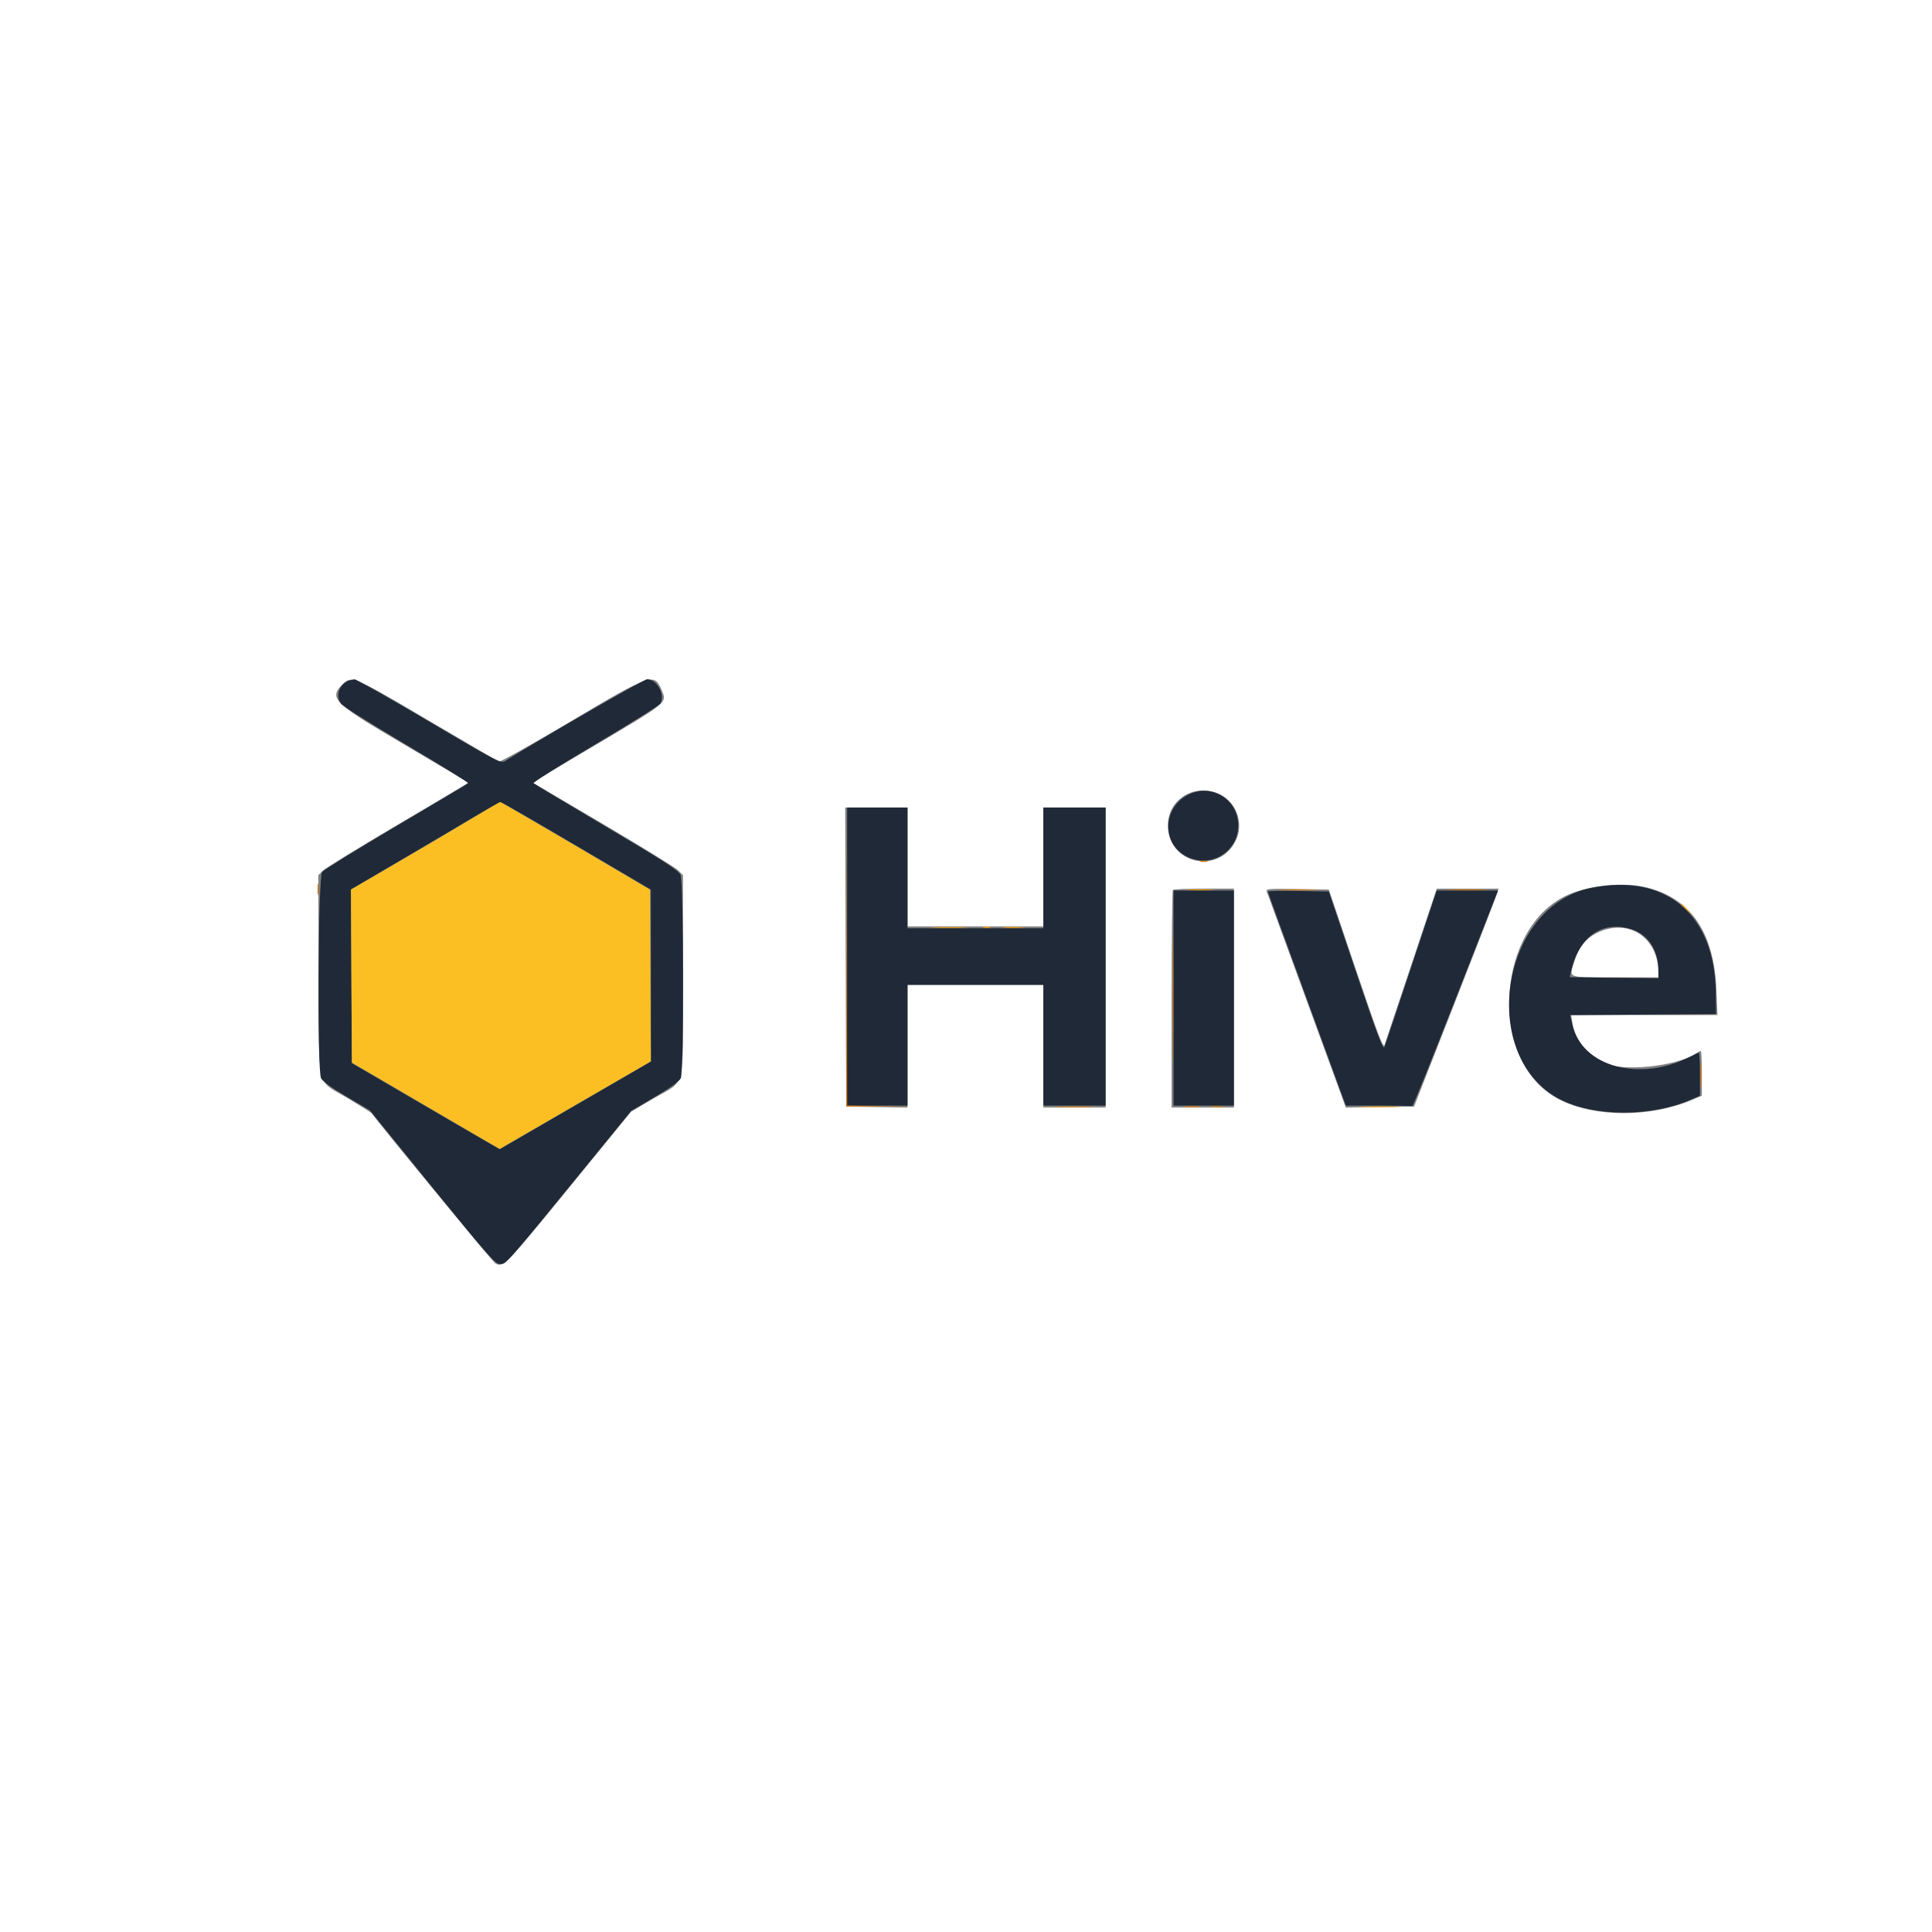 <svg id="svg" version="1.1" xmlns="http://www.w3.org/2000/svg" xmlns:xlink="http://www.w3.org/1999/xlink" width="400" height="400" viewBox="0, 0, 400,400"><rect x="0" y="0" width="400" height="400" fill="#808080" stroke="none"/><g id="svgg"><path id="path0" d="M0.000 200.000 L 0.000 400.000 200.000 400.000 L 400.000 400.000 400.000 200.000 L 400.000 0.000 200.000 0.000 L 0.000 0.000 0.000 200.000 M88.516 149.044 C 96.360 153.675,103.016 157.555,103.307 157.666 C 103.597 157.777,110.361 153.989,118.339 149.247 C 134.754 139.489,135.464 139.244,136.960 142.823 C 138.118 145.595,138.678 145.141,121.614 155.241 L 110.221 161.984 124.739 170.543 C 132.724 175.250,139.741 179.571,140.332 180.146 L 141.406 181.190 141.406 202.031 C 141.406 226.378,142.095 223.447,135.453 227.345 L 130.664 230.155 117.816 245.906 C 104.932 261.700,104.082 262.570,102.522 261.548 C 101.931 261.161,78.491 232.688,76.953 230.489 C 76.846 230.336,74.587 228.917,71.933 227.336 C 65.402 223.445,66.077 226.313,65.978 202.023 L 65.894 181.194 66.834 180.265 C 67.351 179.755,73.926 175.708,81.445 171.273 C 88.965 166.838,95.531 162.945,96.038 162.623 L 96.958 162.037 94.670 160.655 C 93.412 159.895,87.637 156.473,81.836 153.051 C 69.024 145.493,68.091 144.516,70.952 141.655 C 72.777 139.829,73.225 140.018,88.516 149.044 M252.567 164.467 C 256.036 166.146,257.553 170.525,255.870 174.002 C 252.380 181.212,241.797 178.876,241.797 170.895 C 241.797 165.413,247.496 162.012,252.567 164.467 M187.891 179.492 L 187.891 191.797 201.953 191.797 L 216.016 191.797 216.016 179.492 L 216.016 167.188 222.461 167.188 L 228.906 167.188 228.906 198.242 L 228.906 229.297 222.461 229.297 L 216.016 229.297 216.016 216.602 L 216.016 203.906 201.953 203.906 L 187.891 203.906 187.891 216.611 L 187.891 229.316 181.543 229.209 L 175.195 229.102 175.095 198.145 L 174.995 167.188 181.443 167.188 L 187.891 167.188 187.891 179.492 M341.141 183.787 C 350.167 186.138,354.886 193.168,355.368 204.980 L 355.580 210.156 340.435 210.156 L 325.291 210.156 325.546 211.751 C 326.133 215.421,328.473 218.427,332.031 220.081 C 335.999 221.926,346.941 220.809,351.060 218.139 C 351.536 217.830,352.020 217.578,352.135 217.578 C 352.250 217.578,352.344 219.666,352.344 222.218 L 352.344 226.857 350.453 227.670 C 341.012 231.732,328.166 231.305,321.229 226.701 C 308.176 218.037,310.110 192.087,324.307 185.413 C 328.903 183.252,336.332 182.535,341.141 183.787 M255.469 206.641 L 255.469 229.297 249.023 229.297 L 242.578 229.297 242.578 206.901 C 242.578 194.583,242.695 184.388,242.839 184.245 C 242.982 184.102,245.882 183.984,249.284 183.984 L 255.469 183.984 255.469 206.641 M280.720 200.729 C 285.225 214.059,286.377 217.098,286.643 216.354 C 286.825 215.845,289.333 208.355,292.217 199.709 L 297.461 183.988 303.851 183.986 L 310.241 183.984 310.005 184.863 C 309.876 185.347,305.945 195.498,301.269 207.422 L 292.768 229.102 285.702 229.208 L 278.636 229.314 270.597 207.333 C 266.175 195.243,262.436 185.040,262.288 184.658 C 262.035 184.009,262.431 183.972,268.573 184.072 L 275.127 184.180 280.720 200.729 M330.590 193.177 C 328.332 194.302,326.791 196.251,325.950 199.048 C 324.878 202.608,324.204 202.344,334.375 202.344 L 343.359 202.344 343.350 201.270 C 343.285 193.980,336.990 189.988,330.590 193.177 " stroke="none" fill="#ffffff" fill-rule="evenodd"></path><path id="path1" d="M72.057 140.997 C 70.153 141.768,69.426 144.186,70.636 145.724 C 71.062 146.266,77.211 150.131,84.299 154.312 C 91.387 158.493,97.073 162.028,96.933 162.167 C 96.794 162.305,90.088 166.308,82.031 171.062 C 73.975 175.815,67.075 180.071,66.699 180.520 C 65.848 181.536,65.630 221.382,66.465 223.215 C 66.758 223.859,68.590 225.187,71.742 227.042 L 76.570 229.883 89.499 245.801 C 101.108 260.093,102.543 261.719,103.554 261.719 C 104.808 261.719,104.434 262.146,121.484 241.260 L 130.664 230.015 135.583 227.115 C 138.819 225.207,140.656 223.876,140.954 223.222 C 141.610 221.782,141.559 182.667,140.899 181.122 C 140.523 180.241,137.421 178.238,125.585 171.233 C 117.421 166.402,110.610 162.320,110.449 162.162 C 110.288 162.004,116.058 158.375,123.271 154.099 C 130.485 149.822,136.549 146.020,136.748 145.648 C 137.744 143.787,135.998 140.625,133.973 140.625 C 133.340 140.625,112.402 152.688,104.460 157.629 C 103.722 158.088,102.282 157.328,88.835 149.383 C 80.689 144.570,73.760 140.641,73.438 140.653 C 73.115 140.665,72.494 140.819,72.057 140.997 M246.286 164.400 C 240.709 166.934,240.354 174.615,245.688 177.336 C 250.624 179.854,256.362 176.393,256.362 170.898 C 256.362 165.628,251.081 162.222,246.286 164.400 M119.492 175.195 L 134.754 184.180 134.760 201.984 L 134.766 219.789 119.118 228.861 L 103.471 237.933 101.052 236.560 C 99.721 235.805,92.832 231.796,85.742 227.651 L 72.852 220.115 72.750 202.133 L 72.649 184.150 83.272 177.915 C 89.114 174.486,96.016 170.410,98.608 168.859 C 101.200 167.308,103.525 166.078,103.775 166.125 C 104.025 166.172,111.097 170.254,119.492 175.195 M175.391 198.047 L 175.391 228.906 181.641 228.906 L 187.891 228.906 187.891 216.406 L 187.891 203.906 201.953 203.906 L 216.016 203.906 216.016 216.406 L 216.016 228.906 222.461 228.906 L 228.906 228.906 228.906 198.047 L 228.906 167.188 222.461 167.188 L 216.016 167.188 216.016 179.688 L 216.016 192.188 201.953 192.188 L 187.891 192.188 187.891 179.688 L 187.891 167.188 181.641 167.188 L 175.391 167.188 175.391 198.047 M329.496 183.819 C 310.461 187.596,305.936 219.036,323.181 227.689 C 330.218 231.220,341.789 231.229,349.971 227.710 L 351.953 226.857 351.953 222.413 C 351.953 219.969,351.858 217.969,351.742 217.969 C 351.626 217.969,350.821 218.331,349.953 218.774 C 339.503 224.105,327.601 220.904,325.554 212.212 L 325.073 210.165 340.173 210.063 L 355.273 209.961 355.225 205.469 C 355.053 189.313,344.892 180.763,329.496 183.819 M242.969 206.641 L 242.969 228.906 249.219 228.906 L 255.469 228.906 255.469 206.641 L 255.469 184.375 249.219 184.375 L 242.969 184.375 242.969 206.641 M262.500 184.577 C 262.500 184.699,266.133 194.723,270.574 206.852 L 278.648 228.906 285.418 228.906 C 289.141 228.906,292.287 228.950,292.408 229.004 C 292.530 229.058,296.308 219.697,300.805 208.203 C 305.302 196.709,309.244 186.646,309.566 185.840 L 310.150 184.375 303.802 184.375 L 297.454 184.375 292.226 200.098 C 289.351 208.745,286.844 216.238,286.655 216.748 C 286.373 217.507,285.290 214.662,280.708 201.123 L 275.105 184.570 268.802 184.463 C 265.336 184.404,262.500 184.455,262.500 184.577 M337.691 192.362 C 341.187 193.414,343.359 196.705,343.360 200.950 L 343.360 202.539 334.176 202.428 L 324.992 202.316 325.226 201.256 C 326.838 193.951,331.624 190.536,337.691 192.362 " stroke="none" fill="#1f2937" fill-rule="evenodd"></path><path id="path2" d="M96.875 169.963 C 93.330 172.093,86.431 176.163,81.544 179.008 L 72.659 184.180 72.755 202.092 L 72.852 220.005 88.148 228.937 L 103.444 237.870 119.099 228.798 L 134.753 219.727 134.662 201.960 L 134.570 184.193 119.141 175.105 C 110.654 170.107,103.623 166.034,103.516 166.055 C 103.408 166.075,100.420 167.834,96.875 169.963 " stroke="none" fill="#fbbf24" fill-rule="evenodd"></path><path id="path3" d="M175.192 198.145 L 175.195 229.102 181.543 229.117 L 187.891 229.132 181.643 229.009 L 175.395 228.887 175.292 198.037 L 175.188 167.187 175.192 198.145 M248.535 178.394 C 248.911 178.493,249.526 178.493,249.902 178.394 C 250.278 178.296,249.971 178.216,249.219 178.216 C 248.467 178.216,248.159 178.296,248.535 178.394 M65.737 184.180 C 65.740 185.254,65.816 185.647,65.905 185.053 C 65.995 184.459,65.993 183.581,65.900 183.100 C 65.807 182.620,65.734 183.105,65.737 184.180 M265.351 184.276 C 267.242 184.347,270.230 184.347,271.992 184.275 C 273.754 184.202,272.207 184.144,268.555 184.144 C 264.902 184.145,263.461 184.204,265.351 184.276 M300.507 184.276 C 302.398 184.347,305.386 184.347,307.148 184.275 C 308.910 184.202,307.363 184.144,303.711 184.144 C 300.059 184.145,298.617 184.204,300.507 184.276 M242.761 206.641 C 242.761 218.779,242.810 223.745,242.871 217.676 C 242.931 211.606,242.931 201.675,242.871 195.605 C 242.810 189.536,242.761 194.502,242.761 206.641 M352.101 222.656 C 352.101 225.127,352.164 226.138,352.242 224.902 C 352.319 223.667,352.319 221.646,352.242 220.410 C 352.164 219.175,352.101 220.186,352.101 222.656 M219.257 229.197 C 221.148 229.269,224.136 229.269,225.898 229.197 C 227.660 229.124,226.113 229.066,222.461 229.066 C 218.809 229.067,217.367 229.126,219.257 229.197 M245.410 229.191 C 246.216 229.275,247.534 229.275,248.340 229.191 C 249.146 229.107,248.486 229.038,246.875 229.038 C 245.264 229.038,244.604 229.107,245.410 229.191 M250.879 229.186 C 251.470 229.276,252.437 229.276,253.027 229.186 C 253.618 229.097,253.135 229.023,251.953 229.023 C 250.771 229.023,250.288 229.097,250.879 229.186 " stroke="none" fill="#d97706" fill-rule="evenodd"></path><path id="path4" d="M245.996 184.274 C 247.339 184.350,249.536 184.350,250.879 184.274 C 252.222 184.197,251.123 184.135,248.438 184.135 C 245.752 184.135,244.653 184.197,245.996 184.274 M348.047 187.232 C 348.047 187.299,348.618 187.870,349.316 188.501 L 350.586 189.648 349.439 188.379 C 348.369 187.196,348.047 186.930,348.047 187.232 M193.457 192.087 C 195.122 192.160,197.847 192.160,199.512 192.087 C 201.177 192.014,199.814 191.954,196.484 191.954 C 193.154 191.954,191.792 192.014,193.457 192.087 M203.613 192.066 C 203.989 192.164,204.604 192.164,204.980 192.066 C 205.356 191.968,205.049 191.888,204.297 191.888 C 203.545 191.888,203.237 191.968,203.613 192.066 M207.910 192.084 C 208.931 192.164,210.601 192.164,211.621 192.084 C 212.642 192.004,211.807 191.938,209.766 191.938 C 207.725 191.938,206.890 192.004,207.910 192.084 M282.129 229.197 C 284.009 229.269,287.085 229.269,288.965 229.197 C 290.845 229.125,289.307 229.067,285.547 229.067 C 281.787 229.067,280.249 229.125,282.129 229.197 " stroke="none" fill="#f59e0b" fill-rule="evenodd"></path></g></svg>
